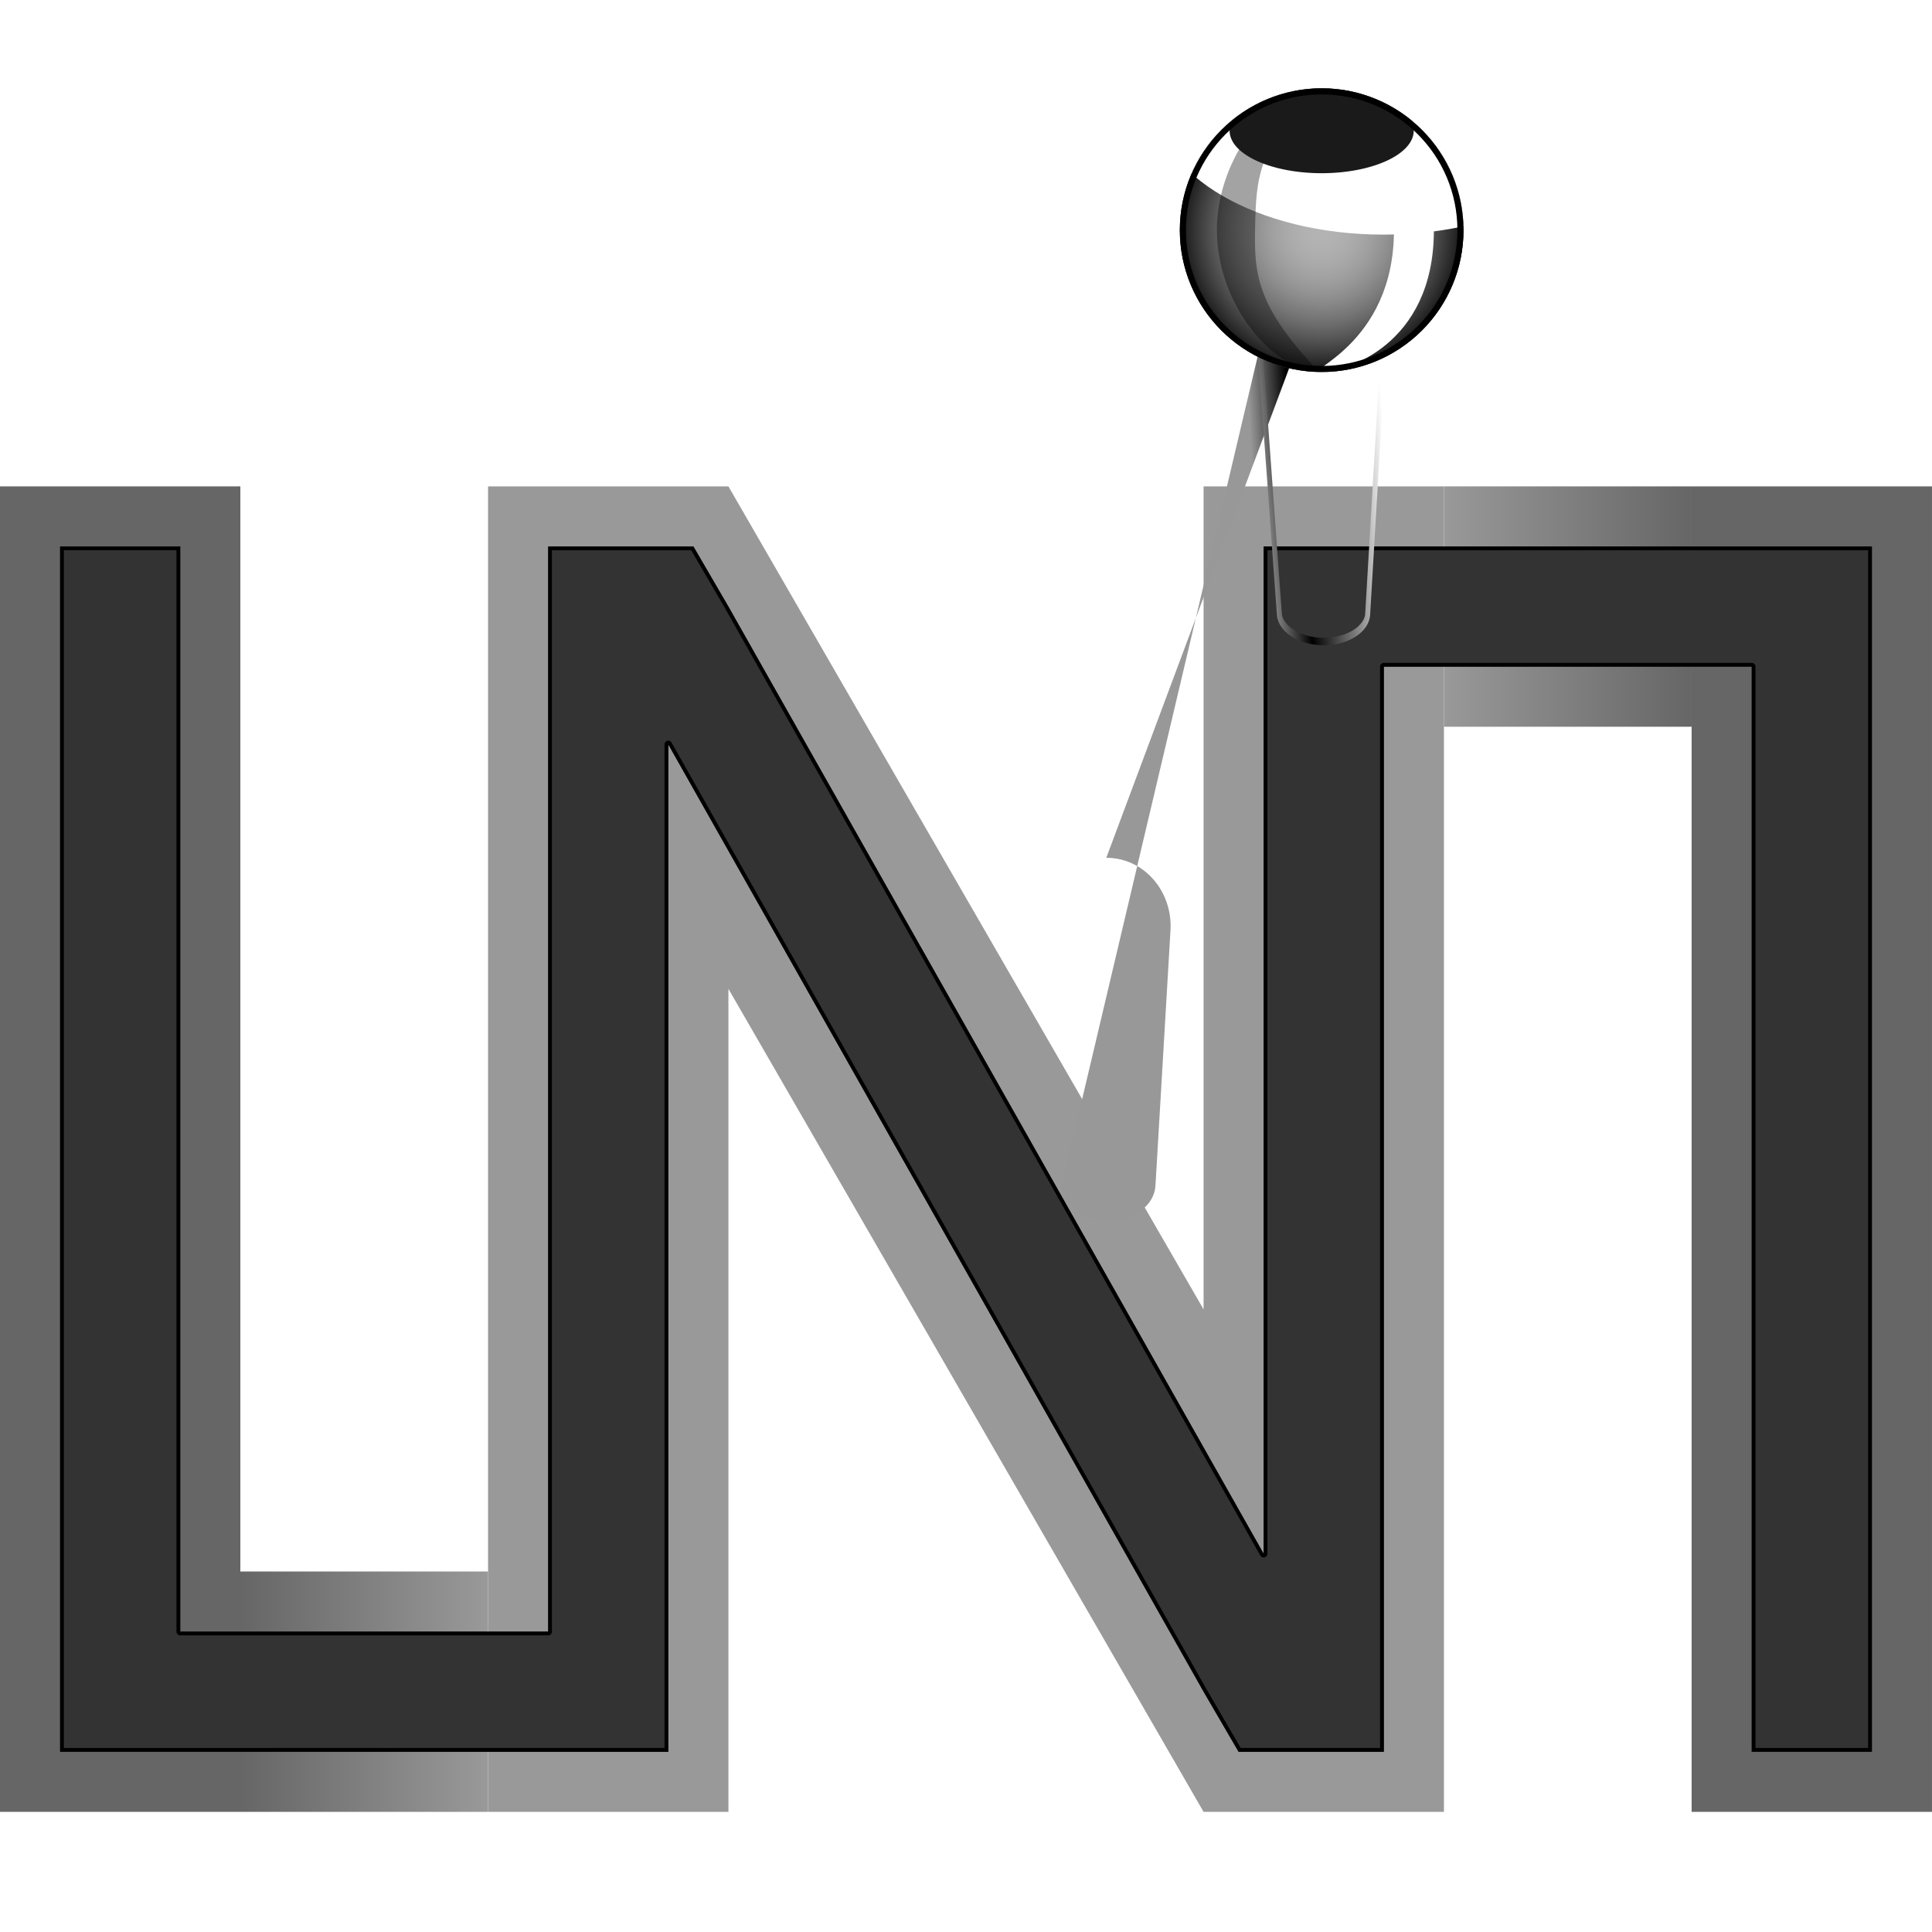 <?xml version="1.0" encoding="UTF-8" standalone="no"?>
<!-- Created with Inkscape (http://www.inkscape.org/) -->

<svg
   width="512"
   height="512"
   viewBox="0 0 135.467 135.467"
   version="1.1"
   id="svg5"
   inkscape:version="1.3.2 (091e20ef0f, 2023-11-25, custom)"
   sodipodi:docname="application-x-wine-extension-ini.svg"
   xmlns:inkscape="http://www.inkscape.org/namespaces/inkscape"
   xmlns:sodipodi="http://sodipodi.sourceforge.net/DTD/sodipodi-0.dtd"
   xmlns:xlink="http://www.w3.org/1999/xlink"
   xmlns="http://www.w3.org/2000/svg"
   xmlns:svg="http://www.w3.org/2000/svg"
   xmlns:rdf="http://www.w3.org/1999/02/22-rdf-syntax-ns#"
   xmlns:cc="http://creativecommons.org/ns#"
   xmlns:dc="http://purl.org/dc/elements/1.1/">
  <sodipodi:namedview
     id="namedview7"
     pagecolor="#292929"
     bordercolor="#666666"
     borderopacity="1"
     inkscape:showpageshadow="0"
     inkscape:pageopacity="0"
     inkscape:pagecheckerboard="1"
     inkscape:deskcolor="#1a1a1a"
     inkscape:document-units="px"
     showgrid="false"
     inkscape:zoom="0.921875"
     inkscape:cx="129.62712"
     inkscape:cy="232.13559"
     inkscape:window-width="3256"
     inkscape:window-height="1080"
     inkscape:window-x="1864"
     inkscape:window-y="0"
     inkscape:window-maximized="0"
     inkscape:current-layer="layer2" />
  <defs
     id="defs2">
    <linearGradient
       id="linearGradient48"
       inkscape:collect="always">
      <stop
         style="stop-color:#b3b3b3;stop-opacity:0;"
         offset="0"
         id="stop49" />
      <stop
         style="stop-color:#141414;stop-opacity:1;"
         offset="1"
         id="stop48" />
    </linearGradient>
    <linearGradient
       id="linearGradient44"
       inkscape:collect="always">
      <stop
         style="stop-color:#989898;stop-opacity:1;"
         offset="0"
         id="stop44" />
      <stop
         style="stop-color:#000000;stop-opacity:1;"
         offset="0.305"
         id="stop46" />
      <stop
         style="stop-color:#ffffff;stop-opacity:1;"
         offset="1"
         id="stop45" />
    </linearGradient>
    <inkscape:path-effect
       effect="perspective-envelope"
       up_left_point="-31.503,50.555"
       up_right_point="-13.622,50.555"
       down_left_point="-28.059,82.437"
       down_right_point="-16.412,82.437"
       id="path-effect42"
       is_visible="true"
       lpeversion="1"
       deform_type="perspective"
       horizontal_mirror="false"
       vertical_mirror="false"
       overflow_perspective="false" />
    <inkscape:path-effect
       effect="perspective-envelope"
       up_left_point="-31.503,50.555"
       up_right_point="-13.622,50.555"
       down_left_point="-28.059,82.437"
       down_right_point="-16.412,82.437"
       id="path-effect39"
       is_visible="true"
       lpeversion="1"
       deform_type="perspective"
       horizontal_mirror="false"
       vertical_mirror="false"
       overflow_perspective="false" />
    <inkscape:path-effect
       effect="fillet_chamfer"
       id="path-effect40"
       is_visible="true"
       lpeversion="1"
       nodesatellites_param="F,0,0,1,0,0,0,1 @ F,0,0,1,0,13.147,0,1 @ F,0,0,1,0,0,0,1 @ F,0,0,1,0,0,0,1 @ F,0,0,1,0,0,0,1 @ F,0,0,1,0,0,0,1 @ F,0,0,1,0,4.72,0,1 @ F,0,0,1,0,0,0,1 @ F,0,0,1,0,0,0,1 @ F,0,0,1,0,0,0,1 @ F,0,0,1,0,0,0,1 @ F,0,0,1,0,0,0,1 @ F,0,0,1,0,0,0,1 @ F,0,0,1,0,13.146,0,1 @ F,0,0,1,0,13.148,0,1 @ F,0,0,1,0,0,0,1 @ F,0,0,1,0,0,0,1 @ F,0,0,1,0,0,0,1 @ F,0,0,1,0,0,0,1 @ F,0,0,1,0,4.722,0,1 @ F,0,0,1,0,0,0,1 @ F,0,0,1,0,0,0,1 @ F,0,0,1,0,0,0,1 @ F,0,0,1,0,0,0,1 @ F,0,0,1,0,0,0,1 @ F,0,0,1,0,0,0,1 @ F,0,0,1,0,0,0,1"
       radius="0"
       unit="px"
       method="auto"
       mode="F"
       chamfer_steps="1"
       flexible="false"
       use_knot_distance="true"
       apply_no_radius="true"
       apply_with_radius="true"
       only_selected="false"
       hide_knots="false" />
    <inkscape:path-effect
       effect="fillet_chamfer"
       id="path-effect38"
       is_visible="true"
       lpeversion="1"
       nodesatellites_param="F,0,0,1,0,0,0,1 @ F,0,0,1,0,13.147,0,1 @ F,0,0,1,0,0,0,1 @ F,0,0,1,0,0,0,1 @ F,0,0,1,0,0,0,1 @ F,0,0,1,0,0,0,1 @ F,0,0,1,0,4.72,0,1 @ F,0,0,1,0,0,0,1 @ F,0,0,1,0,0,0,1 @ F,0,0,1,0,0,0,1 @ F,0,0,1,0,0,0,1 @ F,0,0,1,0,0,0,1 @ F,0,0,1,0,0,0,1 @ F,0,0,1,0,13.146,0,1 @ F,0,0,1,0,13.148,0,1 @ F,0,0,1,0,0,0,1 @ F,0,0,1,0,0,0,1 @ F,0,0,1,0,0,0,1 @ F,0,0,1,0,0,0,1 @ F,0,0,1,0,4.722,0,1 @ F,0,0,1,0,0,0,1 @ F,0,0,1,0,0,0,1 @ F,0,0,1,0,0,0,1 @ F,0,0,1,0,0,0,1 @ F,0,0,1,0,0,0,1 @ F,0,0,1,0,0,0,1 @ F,0,0,1,0,0,0,1"
       radius="0"
       unit="px"
       method="auto"
       mode="F"
       chamfer_steps="1"
       flexible="false"
       use_knot_distance="true"
       apply_no_radius="true"
       apply_with_radius="true"
       only_selected="false"
       hide_knots="false" />
    <linearGradient
       id="linearGradient32"
       inkscape:collect="always">
      <stop
         style="stop-color:#999999;stop-opacity:1;"
         offset="0"
         id="stop32" />
      <stop
         style="stop-color:#666666;stop-opacity:1;"
         offset="1"
         id="stop33" />
    </linearGradient>
    <linearGradient
       id="linearGradient13"
       inkscape:collect="always">
      <stop
         style="stop-color:#3a3a3a;stop-opacity:1;"
         offset="0"
         id="stop12" />
      <stop
         style="stop-color:#cccccc;stop-opacity:1;"
         offset="1"
         id="stop13" />
    </linearGradient>
    <linearGradient
       id="linearGradient9"
       inkscape:collect="always">
      <stop
         style="stop-color:#3a3a3a;stop-opacity:1;"
         offset="0"
         id="stop9" />
      <stop
         style="stop-color:#999999;stop-opacity:1;"
         offset="1"
         id="stop10" />
    </linearGradient>
    <radialGradient
       inkscape:collect="always"
       xlink:href="#linearGradient13"
       id="radialGradient10"
       cx="-67.733"
       cy="67.733"
       fx="-67.733"
       fy="67.733"
       r="67.733"
       gradientUnits="userSpaceOnUse" />
    <filter
       inkscape:collect="always"
       style="color-interpolation-filters:sRGB"
       id="filter10"
       x="-0.069"
       y="-0.069"
       width="1.138"
       height="1.138">
      <feGaussianBlur
         inkscape:collect="always"
         stdDeviation="3.445"
         id="feGaussianBlur10" />
    </filter>
    <clipPath
       clipPathUnits="userSpaceOnUse"
       id="clipPath11">
      <rect
         style="fill:url(#radialGradient12);stroke-width:0.529;stroke-linecap:round;stroke-linejoin:round;paint-order:fill markers stroke"
         id="rect12"
         width="135.467"
         height="119.602"
         x="-135.467"
         y="7.936"
         transform="rotate(-90)"
         ry="36.011"
         rx="36.011" />
    </clipPath>
    <radialGradient
       inkscape:collect="always"
       xlink:href="#linearGradient9"
       id="radialGradient12"
       gradientUnits="userSpaceOnUse"
       gradientTransform="matrix(1,0,0,0.883,-1.1837655e-7,7.936)"
       cx="-67.733"
       cy="67.733"
       fx="-67.733"
       fy="67.733"
       r="67.733" />
    <clipPath
       clipPathUnits="userSpaceOnUse"
       id="clipPath19">
      <rect
         style="display:inline;fill:#808040;fill-opacity:1;stroke-width:0.529;stroke-linecap:round;stroke-linejoin:round;paint-order:fill markers stroke"
         id="rect19"
         width="135.467"
         height="135.467"
         x="-104.546"
         y="-185.362"
         transform="rotate(-90)"
         ry="36.011"
         rx="36.011" />
    </clipPath>
    <filter
       inkscape:collect="always"
       style="color-interpolation-filters:sRGB"
       id="filter23"
       x="-0.099"
       y="-0.161"
       width="1.197"
       height="1.321">
      <feGaussianBlur
         inkscape:collect="always"
         stdDeviation="2.52"
         id="feGaussianBlur23" />
    </filter>
    <filter
       inkscape:collect="always"
       style="color-interpolation-filters:sRGB"
       id="filter24"
       x="-0.099"
       y="-0.16"
       width="1.197"
       height="1.321">
      <feGaussianBlur
         inkscape:collect="always"
         stdDeviation="2.52"
         id="feGaussianBlur24" />
    </filter>
    <filter
       inkscape:collect="always"
       style="color-interpolation-filters:sRGB"
       id="filter25"
       x="-0.099"
       y="-0.172"
       width="1.197"
       height="1.345">
      <feGaussianBlur
         inkscape:collect="always"
         stdDeviation="2.52"
         id="feGaussianBlur25" />
    </filter>
    <filter
       inkscape:collect="always"
       style="color-interpolation-filters:sRGB"
       id="filter26"
       x="-0.099"
       y="-0.172"
       width="1.197"
       height="1.345">
      <feGaussianBlur
         inkscape:collect="always"
         stdDeviation="2.52"
         id="feGaussianBlur26" />
    </filter>
    <linearGradient
       inkscape:collect="always"
       xlink:href="#linearGradient32"
       id="linearGradient33"
       x1="127.04"
       y1="0"
       x2="127.04"
       y2="-51.075"
       gradientUnits="userSpaceOnUse"
       gradientTransform="matrix(1,0,0,0.34,-1.5e-5,34.221)" />
    <linearGradient
       inkscape:collect="always"
       xlink:href="#linearGradient32"
       id="linearGradient34"
       gradientUnits="userSpaceOnUse"
       gradientTransform="matrix(1,0,0,0.34,-76.086,-101.245)"
       x1="127.04"
       y1="0"
       x2="127.04"
       y2="-51.075" />
    <clipPath
       clipPathUnits="userSpaceOnUse"
       id="clipPath56">
      <path
         style="color:#000000;fill:#ff0000;fill-opacity:1;stroke-width:1;stroke-linecap:round;stroke-linejoin:round;-inkscape-stroke:none;paint-order:fill markers stroke"
         d="m -148.678,34.754 v 84.513 h 8.427 25.795 8.426 V 48.639 l 37.531,66.415 2.454,4.213 h 1.759 8.426 V 43.182 h 25.795 v 76.085 h 8.427 V 34.754 h -8.427 v 5.29e-4 h -25.795 -8.426 v 70.627 l -37.531,-66.414 -2.454,-4.213 h -1.759 -8.426 v 76.085 h -25.795 V 34.754 Z"
         id="path56"
         clip-path="none" />
    </clipPath>
    <filter
       inkscape:collect="always"
       style="color-interpolation-filters:sRGB"
       id="filter56"
       x="-0.014"
       y="-0.022"
       width="1.029"
       height="1.043">
      <feGaussianBlur
         inkscape:collect="always"
         stdDeviation="0.765"
         id="feGaussianBlur56" />
    </filter>
    <clipPath
       clipPathUnits="userSpaceOnUse"
       id="clipPath37">
      <path
         style="color:#000000;fill:#b3b3b3;stroke-width:1;stroke-linecap:square;stroke-linejoin:round;-inkscape-stroke:none;paint-order:markers stroke fill"
         d="M 7.633,67.733 A 18.521,18.521 0 0 1 -10.888,86.254 18.521,18.521 0 0 1 -29.409,67.733 18.521,18.521 0 0 1 -10.888,49.212 18.521,18.521 0 0 1 7.633,67.733 Z"
         id="path38" />
    </clipPath>
    <filter
       inkscape:collect="always"
       style="color-interpolation-filters:sRGB"
       id="filter38"
       x="-0.087"
       y="-0.087"
       width="1.175"
       height="1.175">
      <feGaussianBlur
         inkscape:collect="always"
         stdDeviation="1.408"
         id="feGaussianBlur38" />
    </filter>
    <clipPath
       clipPathUnits="userSpaceOnUse"
       id="clipPath43">
      <path
         style="color:#000000;fill:#b3b3b3;stroke-width:1.219;stroke-linecap:square;stroke-linejoin:round;-inkscape-stroke:none;paint-order:markers stroke fill"
         d="m -22.562,50.555 c 4.953,0 8.713,3.874 8.447,8.389 l -2.063,35.026 c -0.132,2.238 -2.831,3.963 -6.057,3.963 -3.226,0 -5.949,-1.725 -6.112,-3.963 l -2.546,-35.026 c -0.328,-4.515 3.378,-8.389 8.331,-8.389 z"
         id="path44" />
    </clipPath>
    <filter
       inkscape:collect="always"
       style="color-interpolation-filters:sRGB"
       id="filter44"
       x="-0.072"
       y="-0.027"
       width="1.145"
       height="1.053">
      <feGaussianBlur
         inkscape:collect="always"
         stdDeviation="0.546"
         id="feGaussianBlur44" />
    </filter>
    <clipPath
       clipPathUnits="userSpaceOnUse"
       id="clipPath47">
      <circle
         style="opacity:1;fill:#b3b3b3;stroke:none;stroke-width:0.529;stroke-linecap:square;stroke-linejoin:round;paint-order:markers stroke fill"
         id="circle47"
         cx="-51.293"
         cy="43.734"
         r="18.521" />
    </clipPath>
    <filter
       inkscape:collect="always"
       style="color-interpolation-filters:sRGB"
       id="filter47"
       x="-0.162"
       y="-0.066"
       width="1.325"
       height="1.132">
      <feGaussianBlur
         inkscape:collect="always"
         stdDeviation="1.022"
         id="feGaussianBlur47" />
    </filter>
    <radialGradient
       inkscape:collect="always"
       xlink:href="#linearGradient48"
       id="radialGradient49"
       cx="-51.293"
       cy="43.734"
       fx="-51.293"
       fy="43.734"
       r="18.521"
       gradientUnits="userSpaceOnUse"
       gradientTransform="matrix(0.537,0,0,0.537,120.213,1.077)" />
    <clipPath
       clipPathUnits="userSpaceOnUse"
       id="clipPath50">
      <circle
         style="opacity:1;mix-blend-mode:normal;fill:#ff0000;fill-opacity:1;stroke:none;stroke-width:0.529;stroke-linecap:square;stroke-linejoin:round;paint-order:markers stroke fill"
         id="circle51"
         cx="-51.293"
         cy="43.734"
         r="18.521" />
    </clipPath>
    <filter
       inkscape:collect="always"
       style="color-interpolation-filters:sRGB"
       id="filter51"
       x="-0.363"
       y="-0.131"
       width="1.726"
       height="1.261">
      <feGaussianBlur
         inkscape:collect="always"
         stdDeviation="2.002"
         id="feGaussianBlur51" />
    </filter>
    <clipPath
       clipPathUnits="userSpaceOnUse"
       id="clipPath52">
      <circle
         style="opacity:1;mix-blend-mode:normal;fill:#ff0000;fill-opacity:1;stroke:none;stroke-width:0.529;stroke-linecap:square;stroke-linejoin:round;paint-order:markers stroke fill"
         id="circle53"
         cx="-96.248"
         cy="36.304"
         r="18.521"
         clip-path="none" />
    </clipPath>
    <filter
       inkscape:collect="always"
       style="color-interpolation-filters:sRGB"
       id="filter53"
       x="-0.219"
       y="-0.376"
       width="1.437"
       height="1.752">
      <feGaussianBlur
         inkscape:collect="always"
         stdDeviation="5.429"
         id="feGaussianBlur53" />
    </filter>
    <linearGradient
       inkscape:collect="always"
       xlink:href="#linearGradient44"
       id="linearGradient55"
       gradientUnits="userSpaceOnUse"
       x1="-30.913"
       y1="74.244"
       x2="-14.102"
       y2="72.78" />
    <linearGradient
       inkscape:collect="always"
       xlink:href="#linearGradient44"
       id="linearGradient56"
       gradientUnits="userSpaceOnUse"
       x1="-30.913"
       y1="74.244"
       x2="-14.102"
       y2="72.78" />
  </defs>
  <g
     inkscape:label="Layer 1"
     inkscape:groupmode="layer"
     id="layer1"
     style="display:none">
    <rect
       style="display:none;fill:url(#radialGradient10);stroke-width:0.529;stroke-linecap:round;stroke-linejoin:round;paint-order:fill markers stroke"
       id="rect1"
       width="135.467"
       height="135.467"
       x="-135.467"
       y="2.7270507e-06"
       transform="rotate(-90)"
       ry="36.011" />
    <path
       id="path11"
       style="display:none;opacity:0.6;fill:#000000;fill-opacity:1;stroke-width:0.497;stroke-linecap:round;stroke-linejoin:round;paint-order:fill markers stroke;filter:url(#filter10)"
       d="M 98.033,7.951 C 76.825,7.955 55.616,7.882 34.409,8.079 31.287,8.145 28.348,8.832 25.422,10.006 20.573,11.978 16.361,15.269 13.261,19.524 c -1.383,1.906 -2.427,3.856 -3.322,6.073 -1.739,4.272 -2.108,8.792 -1.98,13.384 0.03,20.812 -0.128,41.626 0.149,62.437 0.053,3.427 1.037,6.763 2.429,9.832 3.035,6.581 8.674,11.953 15.506,14.438 3.952,1.499 8.214,1.975 12.418,1.838 21.317,-0.076 42.637,0.147 63.951,-0.192 9.874,-0.868 18.948,-7.569 22.803,-16.684 1.429,-3.392 2.248,-7.219 2.323,-10.967 -0.046,-19.73 0.064,-39.46 -0.103,-59.19 -0.081,-2.757 0.048,-5.526 -0.186,-8.275 C 126.132,23.417 120.518,15.291 112.625,11.213 108.184,8.86 103.082,7.752 98.033,7.951 Z"
       transform="matrix(1.133,0,0,1,-8.989,-0.005)"
       clip-path="url(#clipPath11)" />
    <path
       id="rect3"
       style="mix-blend-mode:normal;fill:#ff0000;fill-opacity:1;stroke-width:0.529;stroke-linecap:round;stroke-linejoin:round;paint-order:fill markers stroke"
       d="M 12.766,23.696 C 5.693,23.696 0,29.39 0,36.462 V 67.733 H 15.507 V 42.697 L 8.128,40.94 V 36.371 H 30.793 v 4.568 l -7.379,1.757 V 67.733 H 42.916 V 36.371 h 9.136 L 67.733,60.696 V 23.696 Z m 36.739,23.305 c 0.117,2.05 0.264,4.598 0.439,7.643 0.176,3.045 0.264,6.179 0.264,9.4 v 3.69 H 63.212 L 49.856,47.001 Z" />
    <path
       id="rect4"
       style="mix-blend-mode:normal;fill:#0000ff;fill-opacity:1;stroke-width:0.529;stroke-linecap:round;stroke-linejoin:round;paint-order:fill markers stroke"
       d="m 67.733,23.696 v 36.999 l 4.537,7.038 H 85.259 V 36.371 h 7.379 V 67.733 H 112.053 V 42.697 l -7.379,-1.757 V 36.371 H 127.339 v 4.568 l -7.379,1.757 v 25.037 h 15.507 V 36.462 c 0,-7.072 -5.693,-12.766 -12.766,-12.766 z" />
    <path
       id="rect5"
       style="mix-blend-mode:normal;fill:#00ff00;fill-opacity:1;stroke-width:0.529;stroke-linecap:round;stroke-linejoin:round;paint-order:fill markers stroke"
       d="m 0,67.733 v 28.691 c 0,7.072 5.693,12.766 12.766,12.766 H 67.733 V 74.753 l -4.522,-7.019 H 50.207 v 31.362 H 42.916 V 67.733 H 23.414 v 25.125 l 7.379,1.669 v 4.568 H 8.128 V 94.527 L 15.507,92.858 V 67.733 Z" />
    <path
       id="rect6"
       style="display:inline;mix-blend-mode:normal;fill:#ffff00;fill-opacity:1;stroke-width:0.529;stroke-linecap:round;stroke-linejoin:round;paint-order:fill markers stroke"
       d="m 72.271,67.733 13.252,20.557 h 0.351 l -0.264,-4.217 c -0.059,-1.874 -0.146,-3.924 -0.264,-6.149 -0.059,-2.226 -0.088,-4.275 -0.088,-6.149 v -4.041 z m 20.368,0 v 31.362 h -9.224 l -15.681,-24.343 v 34.437 h 54.968 c 7.072,0 12.766,-5.693 12.766,-12.766 V 67.733 H 119.96 v 25.125 l 7.379,1.669 v 4.568 h -22.665 v -4.568 l 7.379,-1.669 V 67.733 Z" />
    <path
       id="rect2"
       style="display:none;fill:#000000;stroke-width:0.529;stroke-linecap:round;stroke-linejoin:round;paint-order:fill markers stroke"
       d="M -23.696,12.766 C -23.696,5.693 -29.39,0 -36.462,0 h -59.962 c -7.072,0 -12.766,5.693 -12.766,12.766 V 122.701 c 0,7.072 5.693,12.766 12.766,12.766 h 59.962 c 7.072,0 12.766,-5.693 12.766,-12.766 z M -36.371,8.128 V 30.793 h -4.568 l -1.757,-7.379 h -50.161 l -1.669,7.379 h -4.568 V 8.128 h 4.568 l 1.669,7.379 h 50.161 l 1.757,-7.379 z m 0,34.789 v 9.136 l -51.919,33.471 v 0.351 l 4.217,-0.264 c 1.874,-0.059 3.924,-0.146 6.149,-0.264 2.226,-0.059 4.275,-0.088 6.149,-0.088 h 35.403 v 7.379 h -62.724 v -9.224 l 52.094,-33.559 v -0.351 c -2.05,0.117 -4.598,0.264 -7.643,0.439 -3.045,0.176 -6.179,0.264 -9.4,0.264 h -35.052 v -7.291 z m 0,61.757 V 127.339 h -4.568 l -1.757,-7.379 h -50.161 l -1.669,7.379 h -4.568 v -22.665 h 4.568 l 1.669,7.379 h 50.161 l 1.757,-7.379 z"
       transform="rotate(-90)" />
    <path
       id="path20"
       style="mix-blend-mode:normal;fill:#000080;fill-opacity:1;stroke-width:0.529;stroke-linecap:round;stroke-linejoin:round;paint-order:fill markers stroke;filter:url(#filter24)"
       d="m 120.479,26.871 c -16.523,0 -33.047,0 -49.57,0 0,10.962 0,21.924 0,32.887 1.033,1.6 2.065,3.199 3.098,4.799 2.693,0 5.385,0 8.078,0 0.012,-9.563 -0.053,-19.13 0.068,-28.691 0.439,-2.064 2.826,-2.991 4.738,-2.67 2.263,0.084 4.57,-0.213 6.799,0.252 1.808,0.726 2.366,2.919 2.125,4.687 0,8.807 0,17.614 0,26.421 4.354,0 8.708,0 13.062,0 0,-6.451 0,-12.902 0,-19.354 -1.974,-0.519 -4.05,-0.785 -5.907,-1.657 -1.553,-1.078 -1.571,-3.17 -1.462,-4.865 -0.109,-1.69 -0.094,-3.771 1.469,-4.834 1.742,-1.121 3.876,-0.473 5.806,-0.652 6.392,0.032 12.79,-0.089 19.178,0.096 2.004,0.513 2.869,2.85 2.545,4.732 0.021,1.779 0.287,3.909 -1.178,5.238 -1.561,1.263 -3.695,1.137 -5.504,1.801 -0.752,-0.123 -0.767,0.426 -0.689,1.015 0,6.16 0,12.319 0,18.479 3.052,0 6.104,0 9.156,0 -0.035,-9.866 0.093,-19.736 -0.115,-29.599 -0.623,-4.384 -4.661,-8.047 -9.122,-8.063 -0.857,-0.057 -1.717,-0.047 -2.575,-0.024 z" />
    <path
       id="path21"
       style="mix-blend-mode:normal;fill:#800000;fill-opacity:1;stroke-width:0.529;stroke-linecap:round;stroke-linejoin:round;paint-order:fill markers stroke;filter:url(#filter23)"
       d="m 13.461,26.883 c -1.928,0.021 -3.934,0.234 -5.583,1.325 -2.815,1.661 -4.716,4.817 -4.673,8.111 -0.07,7.302 -0.002,14.605 -0.028,21.908 -3.425e-4,2.11 -6.851e-4,4.22 -0.001,6.329 3.052,0 6.104,0 9.156,0 0,-6.452 0,-12.904 0,-19.355 C 10.333,44.662 8.199,44.434 6.342,43.487 4.826,42.359 4.874,40.278 4.957,38.582 4.843,36.899 4.909,34.821 6.494,33.805 c 1.772,-1.073 3.9,-0.424 5.842,-0.609 6.359,0.027 12.724,-0.087 19.078,0.096 2.004,0.513 2.869,2.85 2.545,4.732 0.021,1.779 0.287,3.909 -1.178,5.238 -1.562,1.264 -3.697,1.139 -5.508,1.801 -0.861,-0.149 -0.694,0.612 -0.684,1.211 0,6.094 0,12.189 0,18.283 4.383,0 8.767,0 13.15,0 0.012,-9.563 -0.053,-19.13 0.068,-28.691 0.438,-2.068 2.832,-2.993 4.746,-2.668 2.817,0.076 5.66,-0.197 8.457,0.209 2.024,0.827 2.691,3.085 3.934,4.688 2.537,3.936 5.074,7.872 7.611,11.808 0,-7.677 0,-15.354 0,-23.031 -17.032,0.003 -34.064,7.49e-4 -51.096,0.012 z m 39.84,32.324 c 0.047,1.783 0.055,3.566 0.072,5.35 1.338,0 2.676,0 4.014,0 -1.372,-2.128 -2.743,-4.257 -4.115,-6.385 0.01,0.345 0.02,0.69 0.029,1.035 z" />
    <path
       id="path22"
       style="mix-blend-mode:normal;fill:#008000;fill-opacity:1;stroke-width:0.529;stroke-linecap:round;stroke-linejoin:round;paint-order:fill markers stroke;filter:url(#filter26)"
       d="m 3.176,96.404 c -0.159,5.063 4.432,9.793 9.538,9.564 5.326,0.114 10.654,-0.004 15.981,0.045 11.954,0 23.908,0 35.862,0 0,-10.108 0,-20.216 0,-30.324 -1.027,-1.594 -2.053,-3.188 -3.08,-4.781 -2.698,0 -5.396,0 -8.094,0 -0.012,9.564 0.053,19.131 -0.068,28.693 -0.439,2.064 -2.826,2.991 -4.738,2.67 -2.233,-0.084 -4.512,0.213 -6.711,-0.252 -1.808,-0.726 -2.366,-2.919 -2.125,-4.687 0,-8.808 0,-17.616 0,-26.423 -4.383,0 -8.767,0 -13.15,0 0,6.473 0,12.945 0,19.418 1.955,0.489 4.005,0.733 5.854,1.559 1.57,1.035 1.64,3.127 1.514,4.814 0.097,1.702 0.135,3.801 -1.43,4.896 -1.712,1.138 -3.833,0.506 -5.744,0.676 -6.425,-0.029 -12.857,0.087 -19.278,-0.096 -2.008,-0.512 -2.868,-2.855 -2.547,-4.738 0.006,-1.752 -0.301,-3.837 1.119,-5.17 1.559,-1.348 3.754,-1.159 5.6,-1.816 0.857,0.168 0.649,-0.618 0.654,-1.194 0,-6.116 0,-12.233 0,-18.349 -3.052,0 -6.104,0 -9.156,0 0,8.499 10e-8,16.997 0,25.496 z" />
    <path
       id="path23"
       style="display:inline;mix-blend-mode:normal;fill:#808000;fill-opacity:1;stroke-width:0.529;stroke-linecap:round;stroke-linejoin:round;paint-order:fill markers stroke;filter:url(#filter25)"
       d="m 82.178,77.236 c -0.054,-2.109 -0.085,-4.218 -0.09,-6.328 -1.33,0 -2.66,0 -3.99,0 1.36,2.109 2.72,4.219 4.08,6.328 z m 13.637,21.859 c -0.096,2.227 -2.591,3.55 -4.617,3.176 -2.901,-0.07 -5.823,0.179 -8.707,-0.191 -2.022,-0.793 -2.682,-3.039 -3.916,-4.623 -2.555,-3.967 -5.11,-7.933 -7.666,-11.9 0,6.819 0,13.638 0,20.457 17.672,-0.007 35.346,0.047 53.017,-0.077 3.147,-0.35 5.983,-2.479 7.369,-5.226 1.108,-2.042 0.966,-4.36 1.004,-6.598 -0.034,-7.735 10e-4,-15.47 -0.008,-23.205 -3.052,0 -6.104,0 -9.156,0 0,6.473 0,12.945 0,19.418 1.98,0.505 4.082,0.719 5.932,1.614 1.544,1.085 1.545,3.17 1.442,4.861 0.094,1.67 0.101,3.726 -1.432,4.793 -1.711,1.142 -3.835,0.507 -5.746,0.678 -6.427,-0.029 -12.861,0.087 -19.284,-0.096 -2.041,-0.53 -2.865,-2.921 -2.539,-4.826 -0.011,-1.748 -0.279,-3.851 1.184,-5.141 1.576,-1.286 3.736,-1.117 5.57,-1.764 0.886,0.174 0.566,-0.731 0.615,-1.288 0,-6.083 0,-12.166 0,-18.249 -4.354,0 -8.708,0 -13.062,0 0,9.396 0,18.792 0,28.188 z" />
  </g>
  <g
     inkscape:groupmode="layer"
     id="layer2"
     inkscape:label="gearbox">
    <g
       id="g57"
       transform="translate(0,-8.423)">
      <rect
         style="fill:url(#linearGradient33);stroke-width:0.529;stroke-linecap:round;stroke-linejoin:round;paint-order:fill markers stroke"
         id="rect31"
         width="16.853"
         height="17.368"
         x="118.613"
         y="16.853"
         ry="0"
         rx="0"
         transform="matrix(0,1,1,0,0,0)" />
      <rect
         style="fill:#666666;fill-opacity:1;stroke-width:0.529;stroke-linecap:round;stroke-linejoin:round;paint-order:fill markers stroke"
         id="rect26"
         width="16.853"
         height="92.939"
         x="-1.3397226e-07"
         y="42.527"
         ry="0"
         rx="0" />
      <rect
         style="fill:#666666;fill-opacity:1;stroke-width:0.529;stroke-linecap:round;stroke-linejoin:round;paint-order:fill markers stroke"
         id="rect27"
         width="16.853"
         height="92.939"
         x="118.613"
         y="42.527"
         ry="0"
         rx="0" />
      <path
         id="rect28"
         style="fill:#999999;fill-opacity:1;stroke-width:0.529;stroke-linecap:round;stroke-linejoin:round;paint-order:fill markers stroke"
         d="m 34.221,42.528 v 92.939 H 51.075 V 77.76 L 84.392,135.467 H 101.245 V 42.528 H 84.392 v 57.707 L 51.075,42.528 Z" />
      <rect
         style="fill:url(#linearGradient34);stroke-width:0.529;stroke-linecap:round;stroke-linejoin:round;paint-order:fill markers stroke"
         id="rect33"
         width="16.853"
         height="17.368"
         x="42.527"
         y="-118.613"
         ry="0"
         rx="0"
         transform="rotate(90)" />
      <path
         id="rect40"
         style="display:inline;fill:#333333;fill-opacity:1;stroke:none;stroke-width:0.529;stroke-linecap:round;stroke-linejoin:round;stroke-opacity:1;paint-order:fill markers stroke"
         d="m 4.213,46.741 v 84.513 h 8.427 25.795 8.426 V 60.625 l 37.531,66.415 2.454,4.213 h 1.759 8.426 V 55.168 h 25.795 v 76.085 h 8.427 V 46.741 h -8.427 v 5.16e-4 H 97.032 88.605 V 117.368 L 51.075,50.954 48.621,46.741 H 46.861 38.435 V 122.826 H 12.64 V 46.741 Z"
         sodipodi:nodetypes="cccccccccccccccccccccccccccc" />
      <path
         style="color:#000000;display:inline;fill:#000000;stroke-width:1;stroke-linecap:round;stroke-linejoin:round;-inkscape-stroke:none;paint-order:fill markers stroke;filter:url(#filter56)"
         d="m -148.679,34.49 a 0.265,0.265 0 0 0 -0.264,0.264 v 84.514 a 0.265,0.265 0 0 0 0.264,0.264 h 8.428 25.795 8.426 a 0.265,0.265 0 0 0 0.264,-0.264 V 49.645 l 37.037,65.539 a 0.265,0.265 0 0 0 0.002,0.004 l 2.453,4.213 a 0.265,0.265 0 0 0 0.229,0.131 h 1.76 8.426 a 0.265,0.265 0 0 0 0.266,-0.264 V 43.447 h 25.266 v 75.82 a 0.265,0.265 0 0 0 0.264,0.264 h 8.428 a 0.265,0.265 0 0 0 0.264,-0.264 V 34.754 a 0.265,0.265 0 0 0 -0.264,-0.264 h -8.428 -25.795 -8.426 a 0.265,0.265 0 0 0 -0.264,0.264 V 104.377 L -101.587,38.838 a 0.265,0.265 0 0 0 -0.002,-0.004 l -2.453,-4.213 a 0.265,0.265 0 0 0 -0.229,-0.131 h -1.76 -8.426 a 0.265,0.265 0 0 0 -0.266,0.264 v 75.822 h -25.266 V 34.754 a 0.265,0.265 0 0 0 -0.264,-0.264 z m 0.266,0.529 h 7.896 v 75.82 a 0.265,0.265 0 0 0 0.266,0.266 h 25.795 a 0.265,0.265 0 0 0 0.264,-0.266 V 35.02 h 8.162 1.607 l 2.377,4.08 37.529,66.412 a 0.265,0.265 0 0 0 0.494,-0.129 V 35.02 h 8.162 25.795 8.162 v 83.982 h -7.896 V 43.182 a 0.265,0.265 0 0 0 -0.266,-0.264 h -25.795 a 0.265,0.265 0 0 0 -0.264,0.264 v 75.82 h -8.162 -1.607 l -2.377,-4.08 -37.529,-66.414 a 0.265,0.265 0 0 0 -0.496,0.131 v 70.363 h -8.16 -25.795 -8.162 z"
         id="path55"
         clip-path="url(#clipPath56)"
         transform="translate(152.891,11.986)" />
      <path
         style="fill:url(#linearGradient55);stroke:none;stroke-width:2.425;stroke-linecap:square;stroke-linejoin:round;stroke-dasharray:none;stroke-opacity:1;paint-order:markers stroke fill"
         id="rect38"
         width="11.647"
         height="31.883"
         x="-28.059"
         y="50.555"
         ry="4.468"
         sodipodi:type="rect"
         transform="matrix(0.537,0,0,0.798,104.754,-12.116)"
         rx="10.846"
         d="m -22.562,50.555 c 4.953,0 8.682,2.96 8.382,6.381 l -1.964,22.442 c -0.152,1.733 -2.865,3.06 -6.092,3.06 -3.226,0 -5.967,-1.327 -6.154,-3.06 L -30.814,56.935 c -0.369,-3.421 3.298,-6.381 8.252,-6.381 z"
         inkscape:path-effect="#path-effect39" />
      <path
         style="color:#000000;fill:url(#linearGradient56);stroke-width:2.27;stroke-linecap:square;stroke-linejoin:round;-inkscape-stroke:none;paint-order:markers stroke fill;filter:url(#filter44)"
         d="m -22.562,49.588 c -2.591,0 -4.874,1 -6.514,2.67 -1.639,1.67 -2.659,4.115 -2.465,6.789 l 2.547,35.026 c 0.121,1.666 1.083,2.824 2.295,3.605 1.212,0.78 2.772,1.222 4.463,1.222 1.691,0 3.248,-0.44 4.451,-1.222 1.204,-0.782 2.158,-1.956 2.256,-3.625 l 2.062,-35.026 c 0.158,-2.676 -0.892,-5.105 -2.551,-6.771 -1.659,-1.666 -3.954,-2.667 -6.545,-2.667 z m 0,1.933 c 2.362,0 4.423,0.937 5.816,2.336 1.393,1.399 2.091,3.162 1.982,5.001 l -2.062,35.026 c -0.034,0.569 -0.495,1.38 -1.48,2.02 -0.985,0.64 -2.395,1.059 -3.93,1.059 -1.535,0 -2.949,-0.421 -3.945,-1.062 -0.997,-0.642 -1.476,-1.462 -1.518,-2.035 l -2.547,-35.029 c -0.134,-1.841 0.536,-3.588 1.906,-4.983 1.37,-1.396 3.415,-2.334 5.777,-2.334 z"
         id="path42"
         clip-path="url(#clipPath43)"
         transform="matrix(0.537,0,0,0.537,104.757,1.077)" />
      <circle
         style="fill:#b3b3b3;stroke:none;stroke-width:0.529;stroke-linecap:square;stroke-linejoin:round;paint-order:markers stroke fill"
         id="path34"
         cx="92.672"
         cy="24.559"
         r="9.944" />
      <circle
         style="mix-blend-mode:normal;fill:url(#radialGradient49);stroke:none;stroke-width:0.529;stroke-linecap:square;stroke-linejoin:round;paint-order:markers stroke fill"
         id="circle48"
         cx="92.672"
         cy="24.559"
         r="9.944" />
      <path
         id="path46"
         clip-path="url(#clipPath47)"
         style="fill:#ffffff;stroke-width:2.957;stroke-linecap:square;stroke-linejoin:round;paint-order:markers stroke fill;filter:url(#filter47)"
         d="m -36.636,43.734 c 0,15.177 -11.779,18.521 -14.657,18.521 -2.878,-1e-6 9.445,-3.344 9.445,-18.521 0,-15.177 -12.324,-18.521 -9.445,-18.521 2.878,10e-7 14.657,3.344 14.657,18.521 z"
         sodipodi:nodetypes="sssss"
         transform="matrix(0.537,0,0,0.537,120.213,1.077)" />
      <ellipse
         style="fill:#ffffff;fill-opacity:1;stroke:none;stroke-width:2.957;stroke-linecap:square;stroke-linejoin:round;stroke-dasharray:none;stroke-opacity:1;paint-order:markers stroke fill;filter:url(#filter53)"
         id="ellipse52"
         cx="-88.138"
         cy="19.557"
         rx="29.796"
         ry="17.329"
         clip-path="url(#clipPath52)"
         transform="matrix(0.537,0,0,0.537,144.35,5.066)" />
      <path
         id="path49"
         style="opacity:0.6;stroke-width:2.957;stroke-linecap:square;stroke-linejoin:round;paint-order:markers stroke fill;filter:url(#filter51)"
         d="m -59.976,43.262 c -0.16,6.35 0.277,10.456 8.247,18.873 -5.781,0 -13.236,-8.629 -13.236,-18.401 0,-9.772 7.455,-18.401 13.236,-18.401 -7.97,7.534 -8.087,11.58 -8.247,17.93 z"
         sodipodi:nodetypes="zcscz"
         clip-path="url(#clipPath50)"
         transform="matrix(0.537,0,0,0.537,120.213,1.077)" />
      <path
         id="path35"
         style="fill:#1a1a1a;stroke:none;stroke-width:0.529;stroke-linecap:square;stroke-linejoin:round;paint-order:markers stroke fill"
         d="m 92.672,14.614 a 9.944,9.944 0 0 0 -6.243,2.227 6.454,2.978 0 0 0 -0.211,0.75 6.454,2.978 0 0 0 6.454,2.977 6.454,2.978 0 0 0 6.454,-2.977 6.454,2.978 0 0 0 -0.23,-0.786 9.944,9.944 0 0 0 -6.224,-2.191 z" />
      <path
         style="color:#000000;display:inline;mix-blend-mode:normal;fill:#000000;stroke-width:1.862;stroke-linecap:square;stroke-linejoin:round;-inkscape-stroke:none;paint-order:markers stroke fill;filter:url(#filter38)"
         d="m -10.888,48.419 c -10.658,0 -19.314,8.657 -19.314,19.314 0,10.658 8.657,19.314 19.314,19.314 10.658,0 19.314,-8.657 19.314,-19.314 0,-10.658 -8.657,-19.314 -19.314,-19.314 z m 0,1.586 c 9.8,0 17.727,7.929 17.727,17.729 0,9.8 -7.927,17.727 -17.727,17.727 -9.8,0 -17.727,-7.927 -17.727,-17.727 0,-9.8 7.927,-17.729 17.727,-17.729 z"
         id="path36"
         clip-path="url(#clipPath37)"
         transform="matrix(0.537,0,0,0.537,98.518,-11.809)"
         inkscape:label="edge" />
    </g>
  </g>
</svg>
